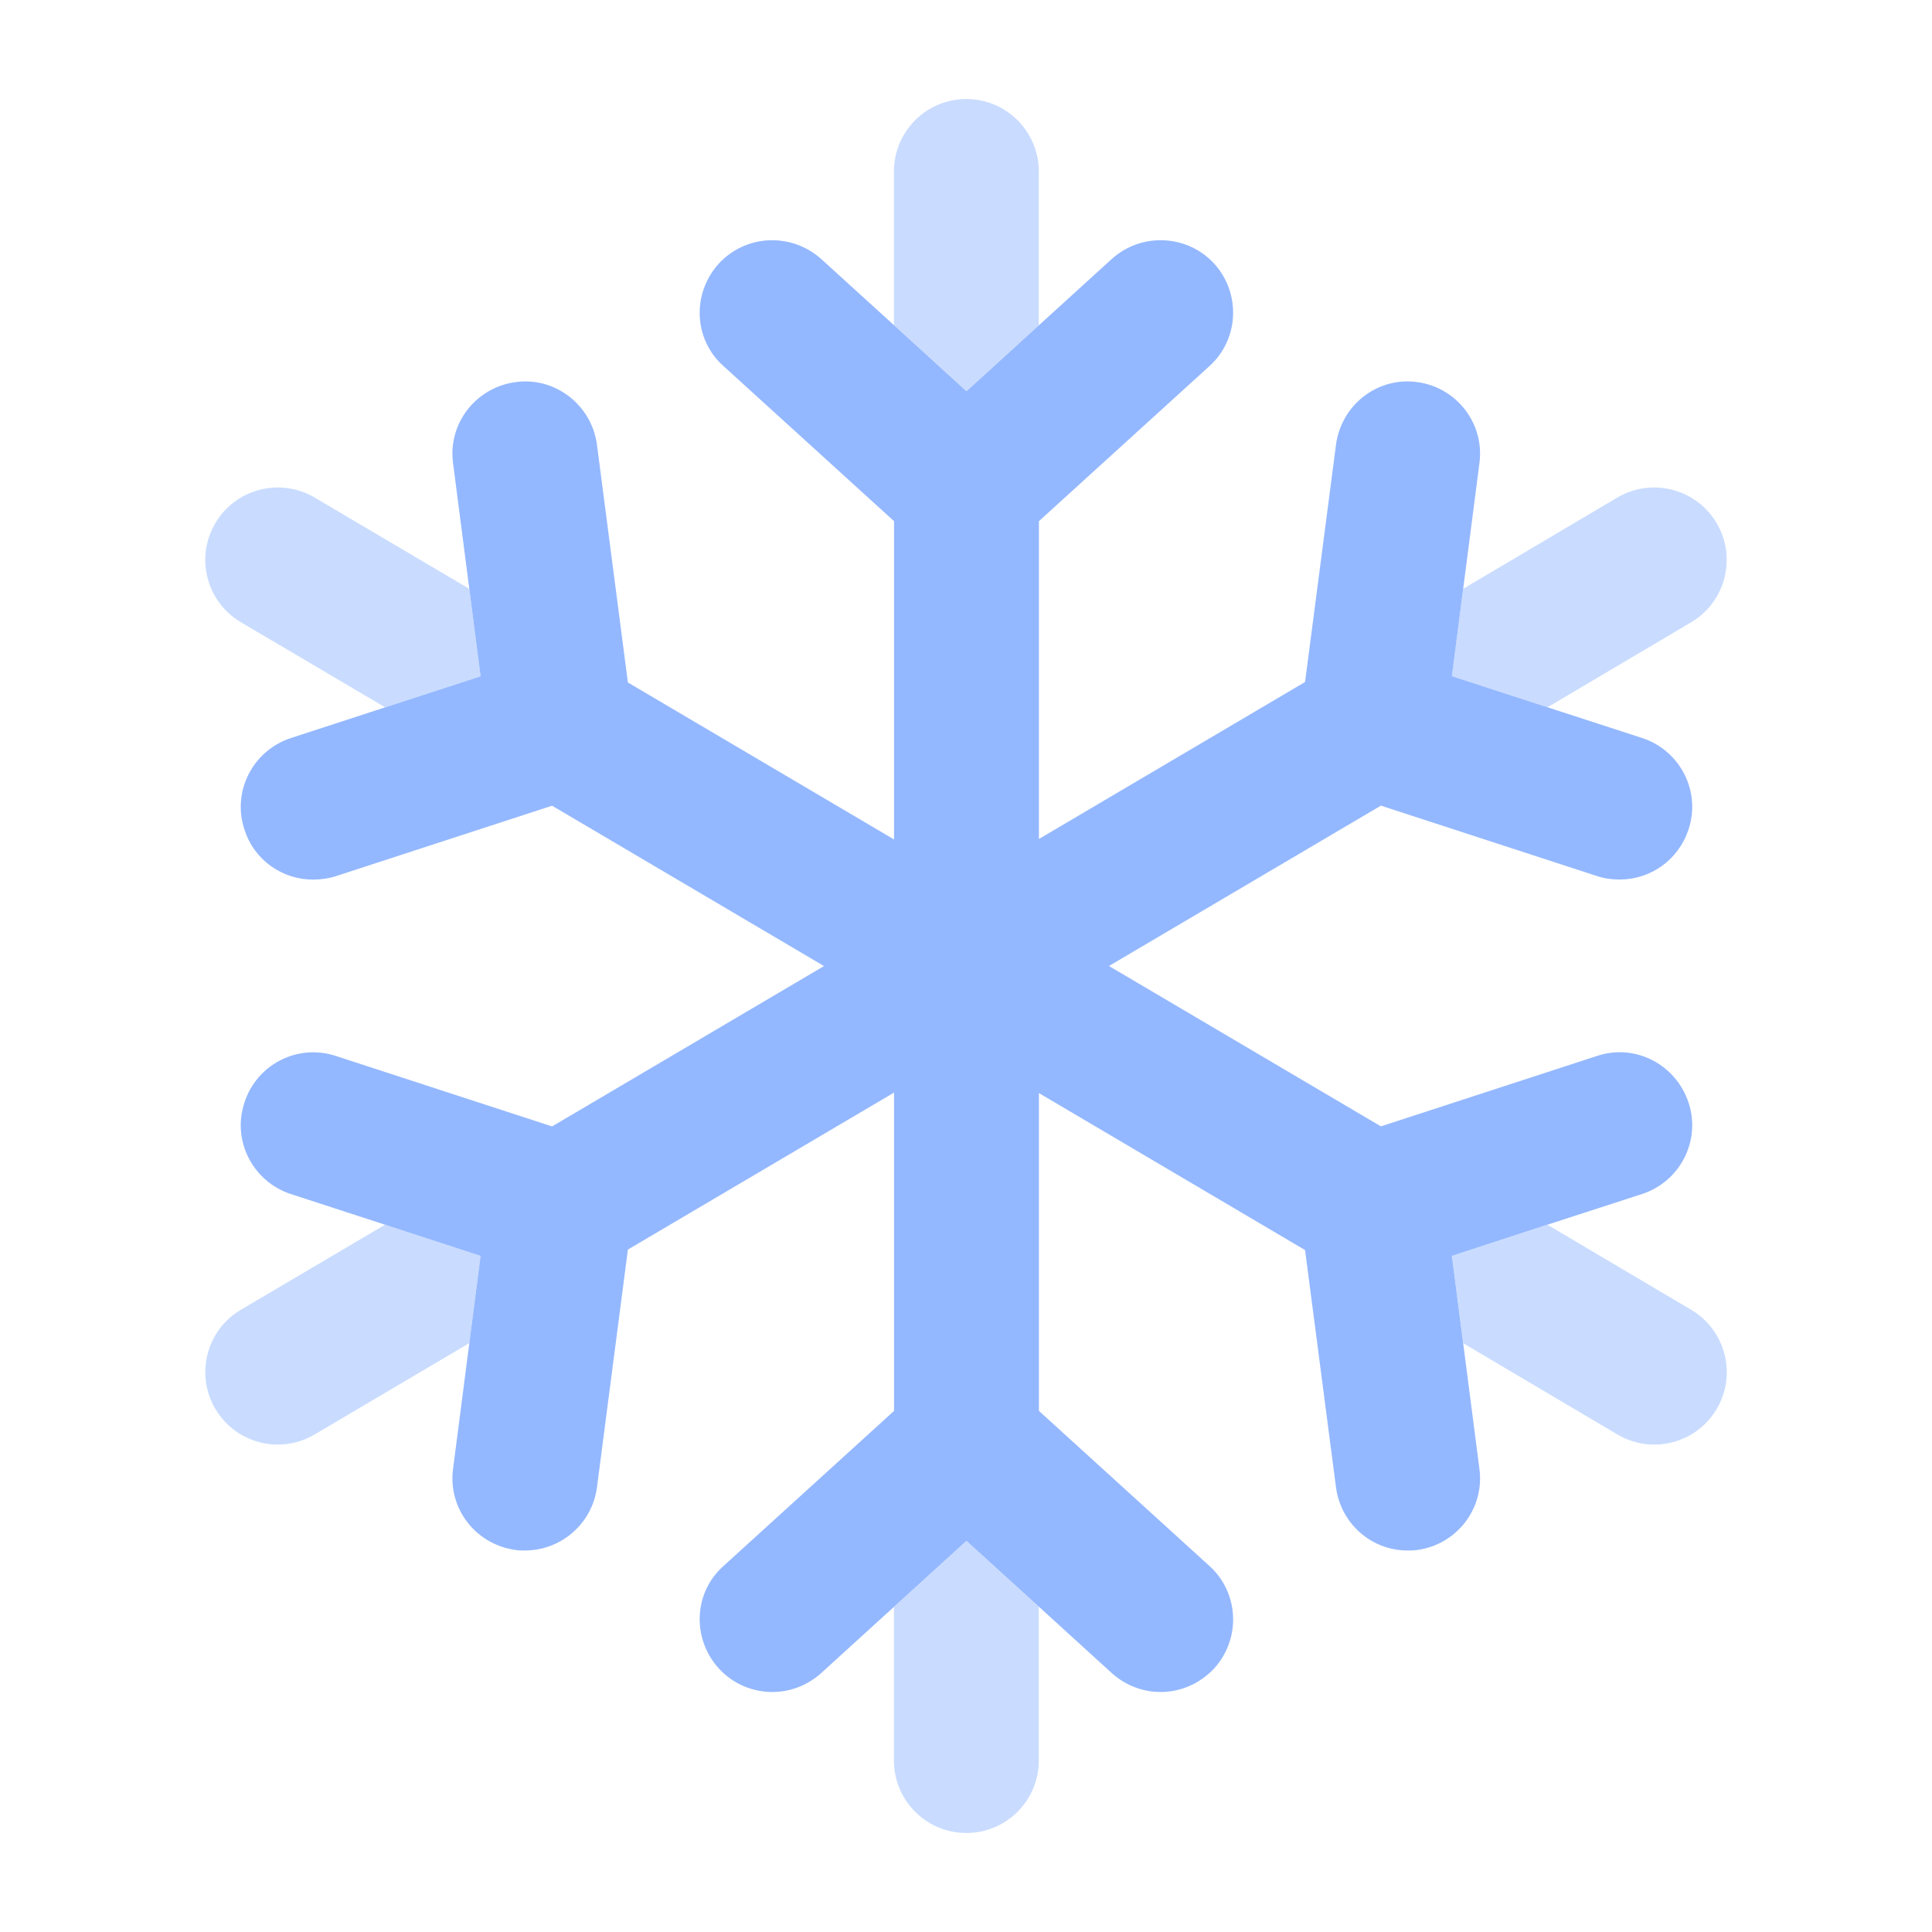 <svg width="32" height="32" viewBox="0 0 32 32" fill="none" xmlns="http://www.w3.org/2000/svg">
<g id="&#226;&#157;&#132;&#239;&#184;&#143;">
<g id="Group">
<path id="Vector" d="M28.011 21.694L25.631 20.286L24.049 20.8L24.236 22.249L26.79 23.76C26.981 23.873 27.192 23.927 27.4 23.927C27.81 23.927 28.21 23.716 28.434 23.338C28.771 22.768 28.582 22.032 28.011 21.694Z" fill="#C9DCFF"/>
<path id="Vector_2" d="M7.773 9.753L5.21 8.24C4.641 7.906 3.905 8.092 3.567 8.664C3.23 9.234 3.419 9.97 3.991 10.307L6.378 11.715L7.96 11.2L7.773 9.753Z" fill="#C9DCFF"/>
<path id="Vector_3" d="M25.631 11.715L28.011 10.307C28.581 9.969 28.77 9.233 28.432 8.663C28.095 8.093 27.359 7.905 26.788 8.241L24.235 9.752L24.047 11.201L25.631 11.715Z" fill="#C9DCFF"/>
<path id="Vector_4" d="M6.378 20.285L3.991 21.693C3.419 22.03 3.23 22.766 3.567 23.336C3.791 23.716 4.191 23.927 4.601 23.927C4.809 23.927 5.018 23.873 5.21 23.76L7.773 22.247L7.96 20.799L6.378 20.284V20.285Z" fill="#C9DCFF"/>
<path id="Vector_5" d="M14.806 26.615V29.16C14.806 29.823 15.343 30.36 16.006 30.36C16.668 30.36 17.206 29.823 17.206 29.16V26.61L16.008 25.52L14.806 26.614V26.615Z" fill="#C9DCFF"/>
<path id="Vector_6" d="M17.206 5.39V2.84C17.206 2.177 16.668 1.64 16.006 1.64C15.343 1.64 14.806 2.177 14.806 2.84V5.386L16.008 6.48L17.206 5.39Z" fill="#C9DCFF"/>
</g>
<path id="Vector_7" d="M25.63 20.285L27.2 19.776C27.832 19.568 28.176 18.888 27.968 18.264C27.76 17.632 27.088 17.28 26.456 17.488L22.872 18.656L18.368 16L22.872 13.344L26.456 14.512C26.576 14.552 26.704 14.568 26.824 14.568C27.336 14.568 27.8 14.248 27.968 13.736C28.176 13.112 27.832 12.432 27.2 12.224L25.63 11.714L24.048 11.2L24.235 9.751L24.504 7.672C24.592 7.016 24.128 6.416 23.472 6.328C22.816 6.24 22.216 6.704 22.128 7.368L21.616 11.296L17.208 13.896V8.632L20.032 6.064C20.52 5.624 20.56 4.864 20.112 4.368C19.664 3.88 18.904 3.848 18.416 4.288L17.206 5.389L16.008 6.48L14.806 5.385L13.6 4.288C13.104 3.848 12.352 3.88 11.904 4.368C11.456 4.864 11.488 5.624 11.984 6.064L14.808 8.632V13.904L10.4 11.304L9.888 7.368C9.8 6.704 9.192 6.24 8.544 6.328C7.88 6.416 7.416 7.016 7.504 7.672L7.773 9.753L7.96 11.201L6.378 11.716L4.816 12.225C4.184 12.433 3.84 13.113 4.048 13.737C4.208 14.249 4.68 14.569 5.184 14.569C5.304 14.569 5.432 14.553 5.56 14.513L9.144 13.345L13.648 16.001L9.144 18.657L5.56 17.489C4.928 17.281 4.248 17.633 4.048 18.265C3.84 18.889 4.184 19.569 4.816 19.777L6.378 20.285L7.96 20.801L7.773 22.249L7.504 24.329C7.416 24.985 7.88 25.585 8.544 25.673C8.592 25.681 8.648 25.681 8.696 25.681C9.288 25.681 9.808 25.241 9.888 24.633L10.4 20.697L14.808 18.097V23.369L11.984 25.937C11.488 26.377 11.456 27.137 11.904 27.633C12.136 27.889 12.464 28.025 12.792 28.025C13.08 28.025 13.368 27.921 13.6 27.713L14.806 26.615L16.008 25.521L17.206 26.611L18.416 27.713C18.648 27.921 18.936 28.025 19.224 28.025C19.552 28.025 19.872 27.889 20.112 27.633C20.56 27.137 20.52 26.377 20.032 25.937L17.208 23.369V18.105L21.616 20.705L22.128 24.633C22.208 25.241 22.72 25.681 23.312 25.681C23.368 25.681 23.416 25.681 23.472 25.673C24.128 25.585 24.592 24.985 24.504 24.329L24.235 22.249L24.048 20.801L25.63 20.285Z" fill="#94B8FF"/>
</g>
</svg>
